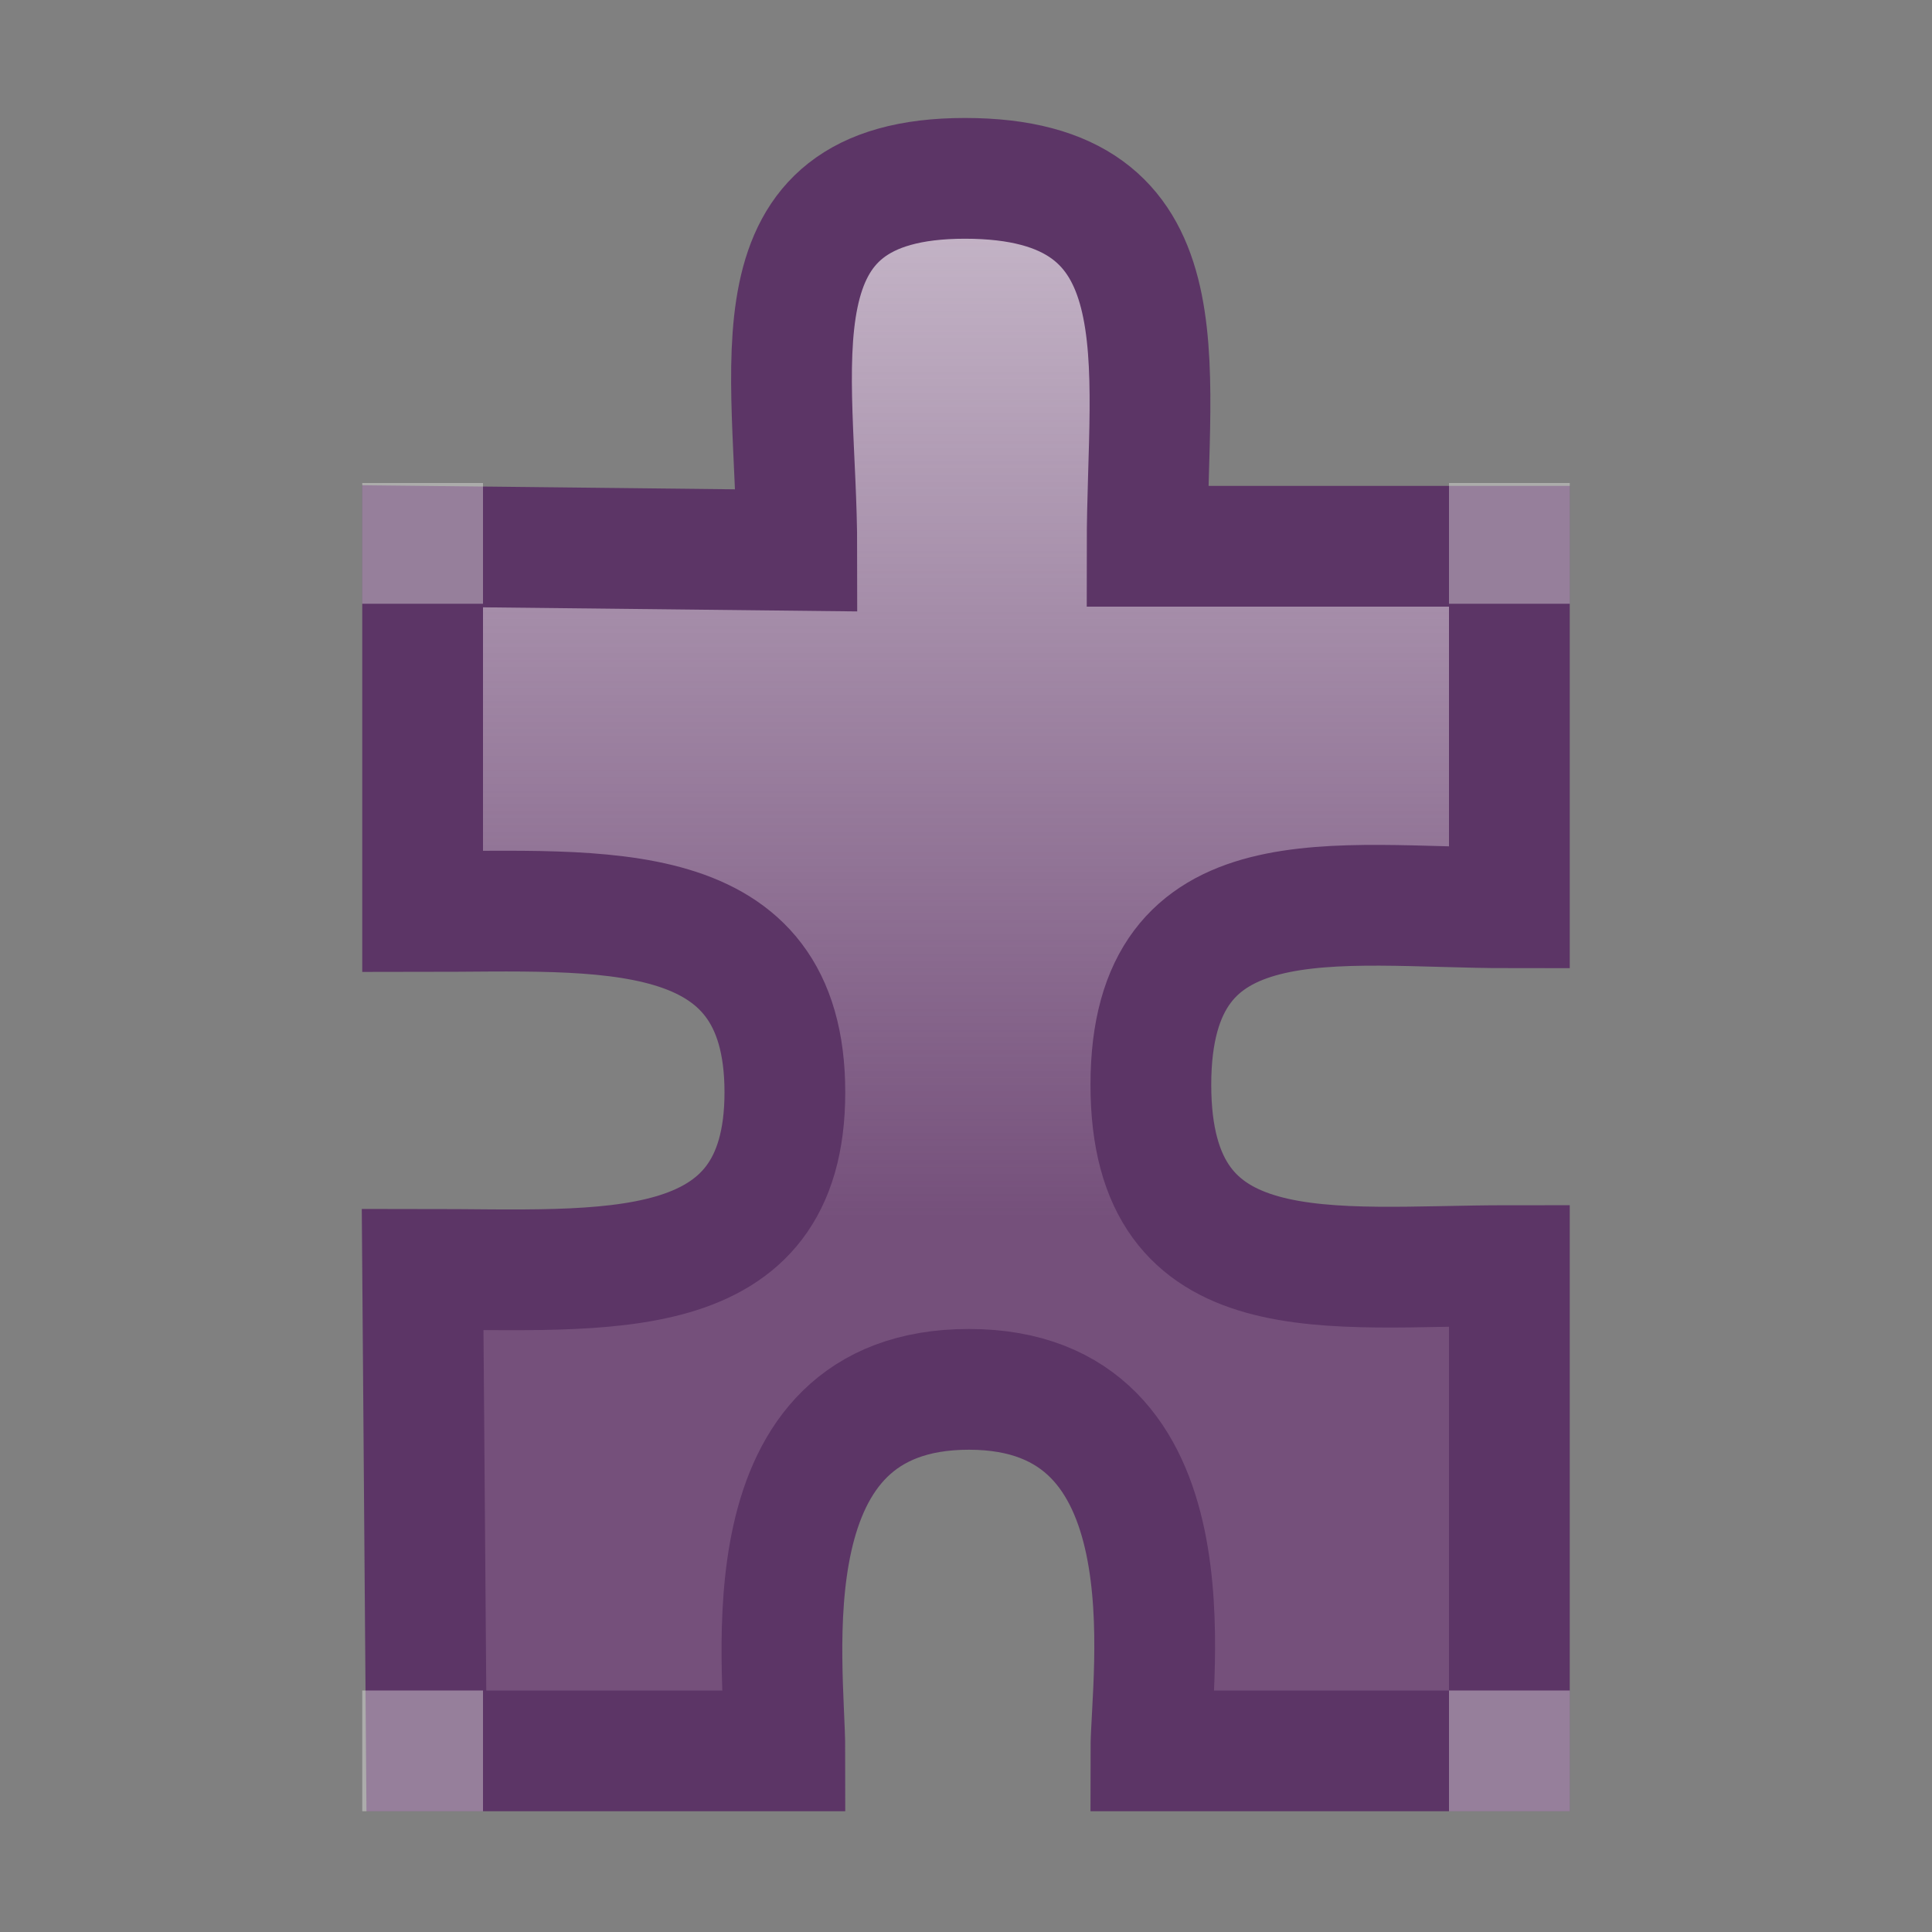 <?xml version="1.0" encoding="UTF-8" standalone="no"?>
<!-- Created with Inkscape (http://www.inkscape.org/) -->
<svg
   xmlns:dc="http://purl.org/dc/elements/1.1/"
   xmlns:cc="http://web.resource.org/cc/"
   xmlns:rdf="http://www.w3.org/1999/02/22-rdf-syntax-ns#"
   xmlns:svg="http://www.w3.org/2000/svg"
   xmlns="http://www.w3.org/2000/svg"
   xmlns:xlink="http://www.w3.org/1999/xlink"
   xmlns:sodipodi="http://inkscape.sourceforge.net/DTD/s odipodi-0.dtd"
   xmlns:inkscape="http://www.inkscape.org/namespaces/inkscape"
   width="16"
   height="16"
   id="svg2"
   sodipodi:version="0.32"
   inkscape:version="0.43"
   version="1.0"
   sodipodi:docbase="/home/hbons/Desktop/Gaim Refresh/toolbars"
   sodipodi:docname="plugins.svg"
   inkscape:export-filename="/home/hbons/Desktop/Gaim Refresh/toolbars/plugins.png"
   inkscape:export-xdpi="90"
   inkscape:export-ydpi="90">
  <rect width="100%" height="100%" fill="#808080" stroke="none"/>
  <defs
     id="defs4">
    <linearGradient
       inkscape:collect="always"
       id="linearGradient3162">
      <stop
         style="stop-color:#75507b;stop-opacity:1;"
         offset="0"
         id="stop3164" />
      <stop
         style="stop-color:#75507b;stop-opacity:0;"
         offset="1"
         id="stop3166" />
    </linearGradient>
    <linearGradient
       inkscape:collect="always"
       xlink:href="#linearGradient3162"
       id="linearGradient3168"
       x1="8"
       y1="10.086"
       x2="8"
       y2="-4.356"
       gradientUnits="userSpaceOnUse" />
  </defs>
  <sodipodi:namedview
     id="base"
     pagecolor="#ffffff"
     bordercolor="#666666"
     borderopacity="1.0"
     inkscape:pageopacity="0.0"
     inkscape:pageshadow="2"
     inkscape:zoom="51.461686"
     inkscape:cx="10.774973"
     inkscape:cy="7.1305212"
     inkscape:document-units="px"
     inkscape:current-layer="layer1"
     showgrid="true"
     showguides="true"
     inkscape:guide-bbox="true"
     fill="#75507b"
     inkscape:window-width="1268"
     inkscape:window-height="971"
     inkscape:window-x="6"
     inkscape:window-y="21" />
  <g
     inkscape:label="Layer 1"
     inkscape:groupmode="layer"
     id="layer1">
    <path
       style="opacity:1;fill:#ffffff;fill-opacity:1;fill-rule:evenodd;stroke:none;stroke-width:1;stroke-miterlimit:4;stroke-dasharray:none;stroke-opacity:1"
       d="M 7.991,1.477 C 5.991,1.477 6.599,3.48 6.599,4.558 L 3.5,4.524 L 3.5,7.549 C 5.35,7.549 6.5,7.505 6.5,9.046 C 6.5,10.492 5.019,10.512 3.5,10.512 L 3.531,14.5 L 6.5,14.5 C 6.5,13.789 6.159,11.506 8.024,11.506 C 9.913,11.506 9.531,13.882 9.531,14.5 L 12.5,14.5 L 12.5,10.481 C 11.766,10.481 9.531,10.737 9.531,8.984 C 9.531,7.207 11.729,7.518 12.5,7.518 L 12.5,4.524 L 9.5,4.524 C 9.5,3.442 10.014,1.477 7.991,1.477 z "
       id="path3152"
       sodipodi:nodetypes="cccczccczccczcccz" />
    <path
       style="opacity:1;fill:url(#linearGradient3168);fill-opacity:1.0;fill-rule:evenodd;stroke:#5c3566;stroke-width:1;stroke-miterlimit:4;stroke-dasharray:none;stroke-opacity:1"
       d="M 7.991,1.477 C 6.169,1.477 6.599,3.033 6.599,4.558 L 3.5,4.524 L 3.5,7.549 C 4.993,7.549 6.5,7.399 6.5,9.046 C 6.5,10.671 5.019,10.512 3.5,10.512 L 3.531,14.5 L 6.5,14.5 C 6.5,13.789 6.159,11.506 8.024,11.506 C 9.913,11.506 9.531,13.882 9.531,14.5 L 12.5,14.5 L 12.5,10.481 C 11.007,10.481 9.531,10.737 9.531,8.984 C 9.531,7.207 11.059,7.518 12.5,7.518 L 12.5,4.524 L 9.5,4.524 C 9.5,2.995 9.835,1.477 7.991,1.477 z "
       id="rect2209"
       sodipodi:nodetypes="cccczccczccczcccz" />
    <rect
       style="opacity:0.4;fill:#eeeeec;fill-opacity:1;fill-rule:evenodd;stroke:none;stroke-width:1;stroke-miterlimit:4;stroke-dasharray:none;stroke-opacity:1"
       id="rect3132"
       width="1"
       height="1"
       x="3"
       y="4" />
    <rect
       style="opacity:0.4;fill:#eeeeec;fill-opacity:1;fill-rule:evenodd;stroke:none;stroke-width:1;stroke-miterlimit:4;stroke-dasharray:none;stroke-opacity:1"
       id="rect3134"
       width="1"
       height="1"
       x="12"
       y="4" />
    <rect
       style="opacity:0.4;fill:#eeeeec;fill-opacity:1;fill-rule:evenodd;stroke:none;stroke-width:1;stroke-miterlimit:4;stroke-dasharray:none;stroke-opacity:1"
       id="rect3148"
       width="1"
       height="1"
       x="12"
       y="14" />
    <rect
       style="opacity:0.4;fill:#eeeeec;fill-opacity:1;fill-rule:evenodd;stroke:none;stroke-width:1;stroke-miterlimit:4;stroke-dasharray:none;stroke-opacity:1"
       id="rect3150"
       width="1"
       height="1"
       x="3"
       y="14" />
  </g>
</svg>
